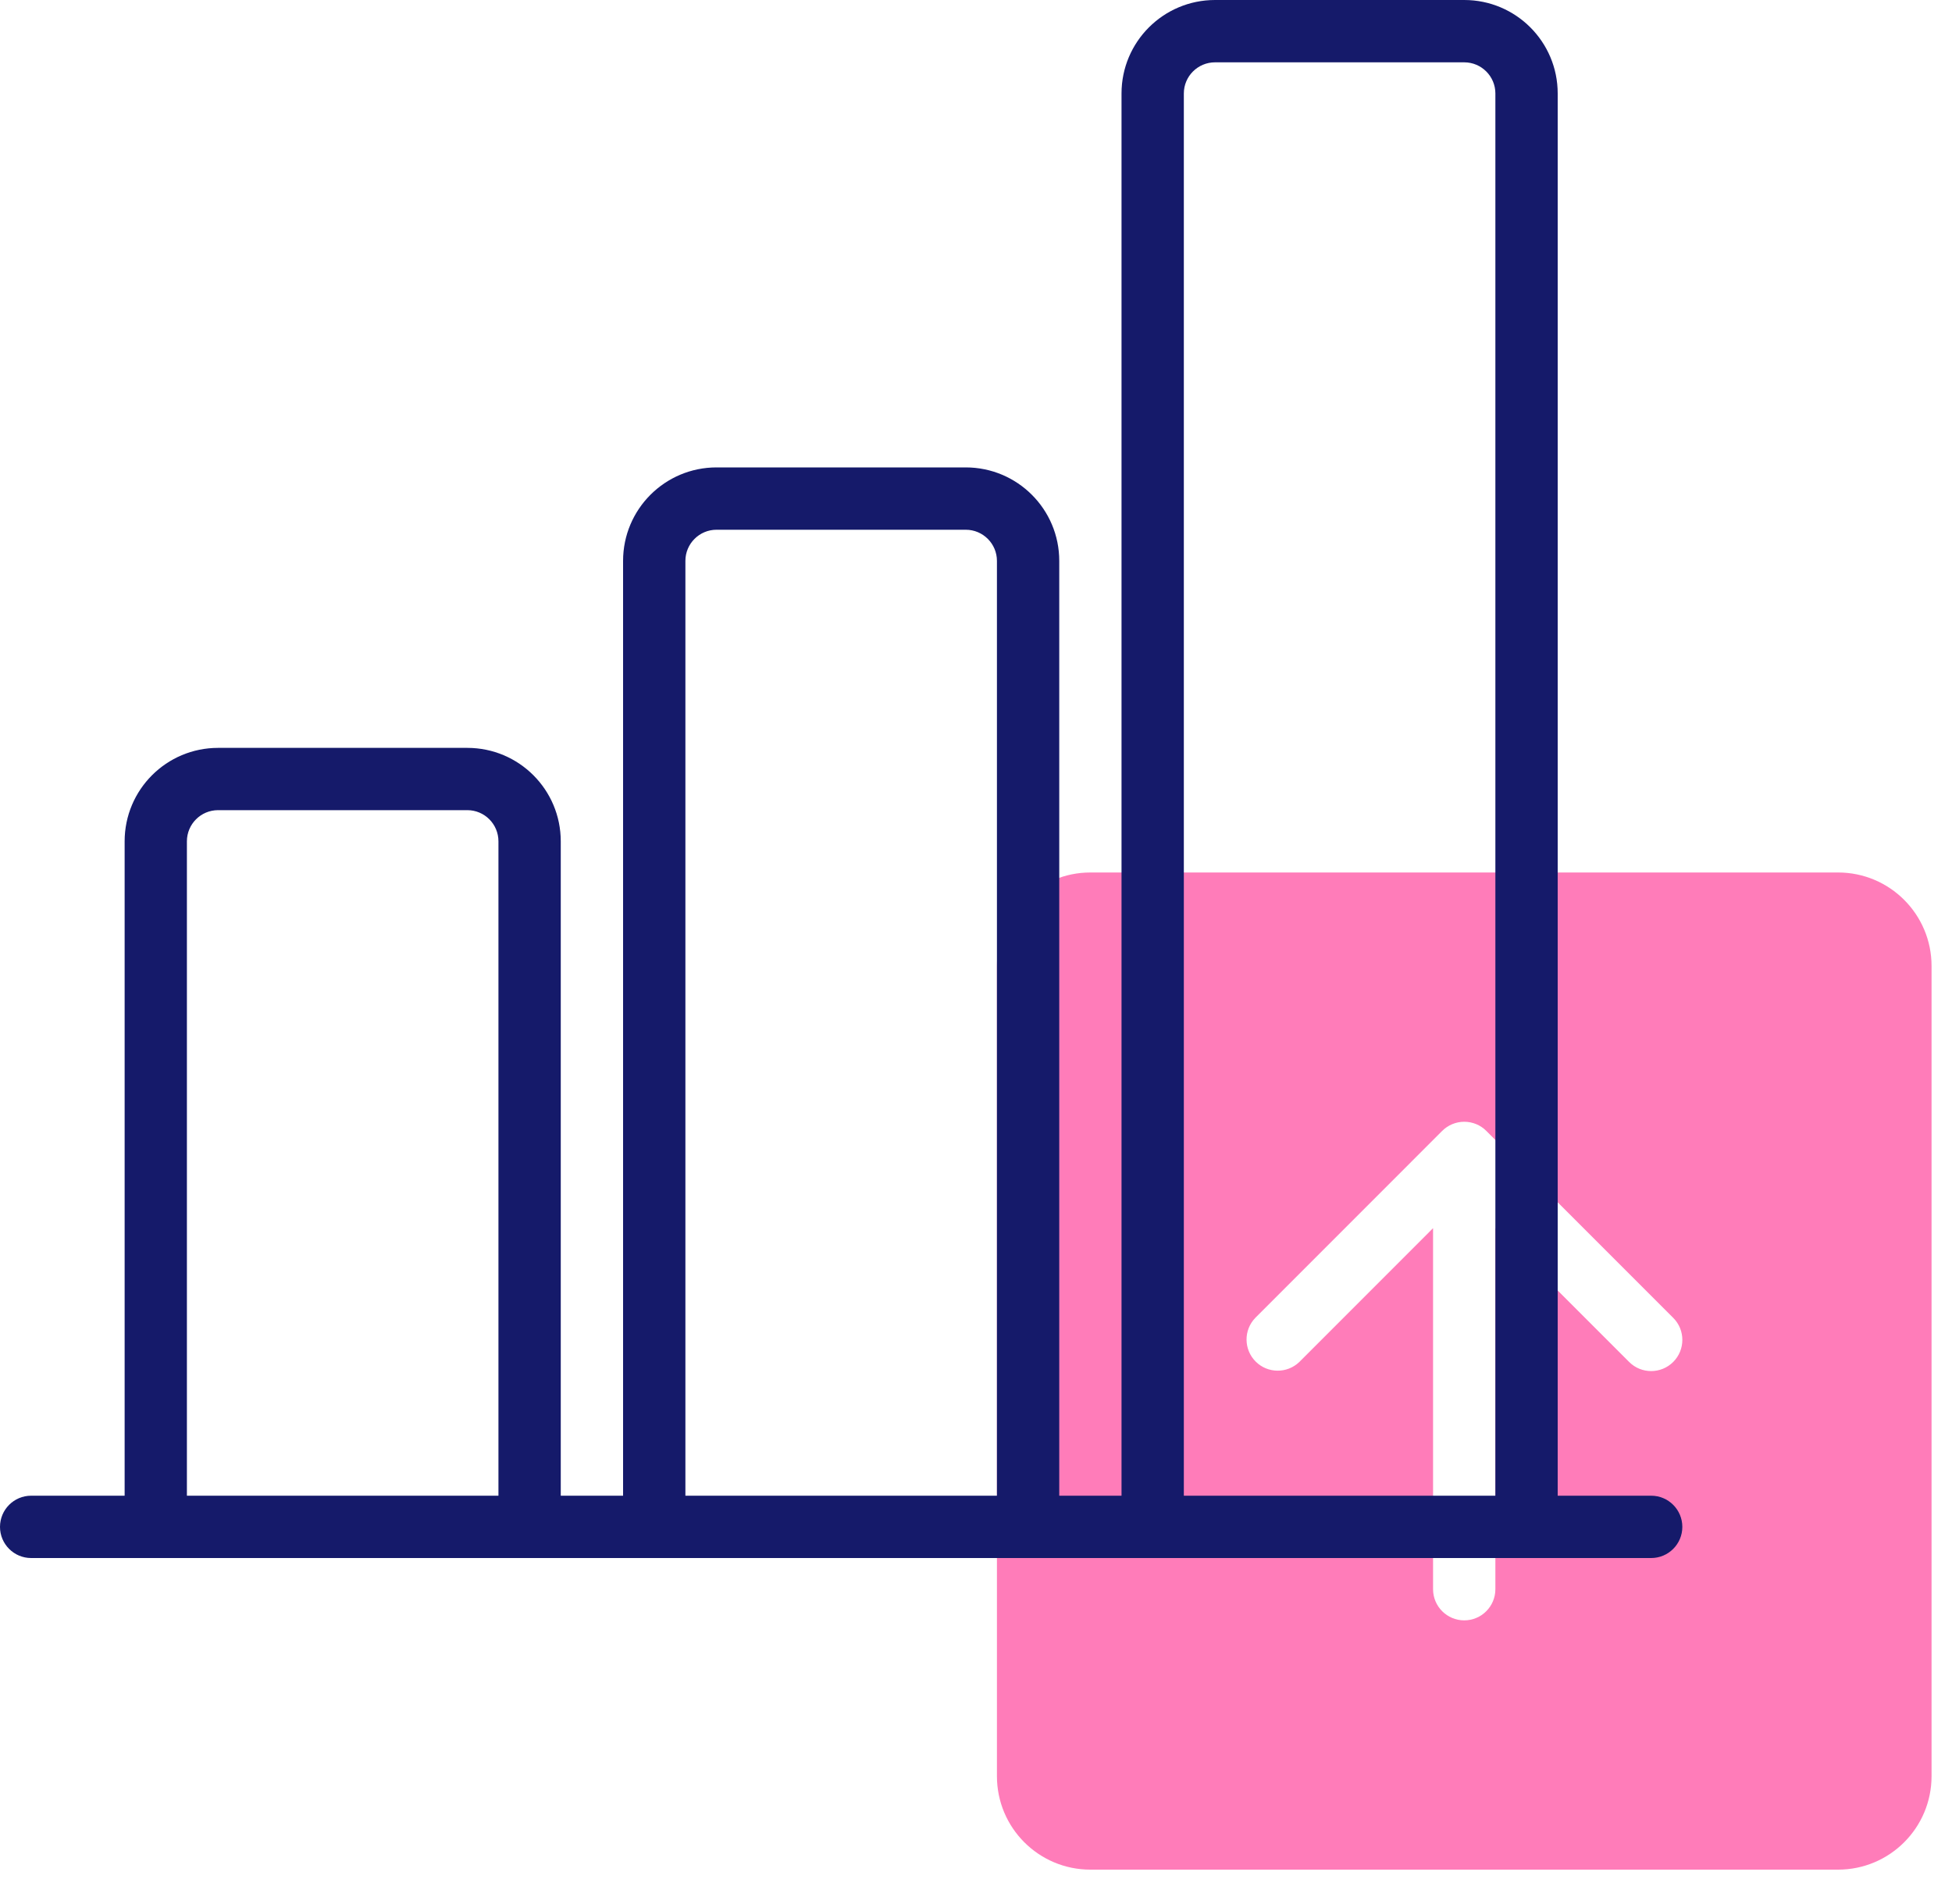 <?xml version="1.0" encoding="UTF-8"?>
<svg width="40px" height="39px" viewBox="0 0 40 39" version="1.1" xmlns="http://www.w3.org/2000/svg" xmlns:xlink="http://www.w3.org/1999/xlink">
    <title>graph (1)</title>
    <g id="Final-UI" stroke="none" stroke-width="1" fill="none" fill-rule="evenodd">
        <g id="course-page" transform="translate(-965, -922)" fill-rule="nonzero">
            <g id="graph-(1)" transform="translate(965, 922)">
                <path d="M37.666,17.875 L22.344,17.875 C21.286,17.875 20.429,18.733 20.429,19.79 L20.429,36.389 C20.429,37.447 21.286,38.304 22.344,38.304 L37.666,38.304 C38.723,38.304 39.581,37.447 39.581,36.389 L39.581,19.79 C39.581,18.733 38.723,17.875 37.666,17.875 L37.666,17.875 Z M34.287,27.903 C34.037,28.152 33.633,28.152 33.384,27.903 L30.643,25.162 L30.643,32.558 C30.643,32.911 30.357,33.197 30.005,33.197 C29.652,33.197 29.366,32.911 29.366,32.558 L29.366,25.162 L26.626,27.903 C26.375,28.144 25.977,28.141 25.731,27.895 C25.485,27.649 25.481,27.25 25.723,27 L29.553,23.169 C29.673,23.049 29.836,22.982 30.005,22.982 C30.175,22.982 30.338,23.049 30.457,23.169 L34.288,27 C34.537,27.249 34.536,27.654 34.287,27.903 L34.287,27.903 Z" id="Shape" fill="#FF7CB9"></path>
                <path d="M33.835,30.643 L31.92,30.643 L31.92,1.915 C31.92,0.857 31.063,0 30.005,0 L24.898,0 C23.84,0 22.982,0.857 22.982,1.915 L22.982,30.643 L21.706,30.643 L21.706,11.491 C21.706,10.433 20.848,9.576 19.79,9.576 L14.683,9.576 C13.625,9.576 12.768,10.433 12.768,11.491 L12.768,30.643 L11.491,30.643 L11.491,17.237 C11.491,16.179 10.634,15.322 9.576,15.322 L4.469,15.322 C3.411,15.322 2.554,16.179 2.554,17.237 L2.554,30.643 L0.638,30.643 C0.286,30.643 0,30.929 0,31.282 C0,31.634 0.286,31.92 0.638,31.92 L33.835,31.92 C34.188,31.92 34.474,31.634 34.474,31.282 C34.474,30.929 34.188,30.643 33.835,30.643 Z M24.259,1.915 C24.259,1.563 24.545,1.277 24.898,1.277 L30.005,1.277 C30.357,1.277 30.643,1.563 30.643,1.915 L30.643,30.643 L24.259,30.643 L24.259,1.915 Z M14.045,11.491 C14.045,11.139 14.331,10.853 14.683,10.853 L19.79,10.853 C20.143,10.853 20.429,11.139 20.429,11.491 L20.429,30.643 L14.045,30.643 L14.045,11.491 Z M3.83,17.237 C3.83,16.884 4.116,16.598 4.469,16.598 L9.576,16.598 C9.929,16.598 10.214,16.884 10.214,17.237 L10.214,30.643 L3.83,30.643 L3.83,17.237 Z" id="Shape" fill="#151A6A"></path>
            </g>
        </g>
    </g>
</svg>